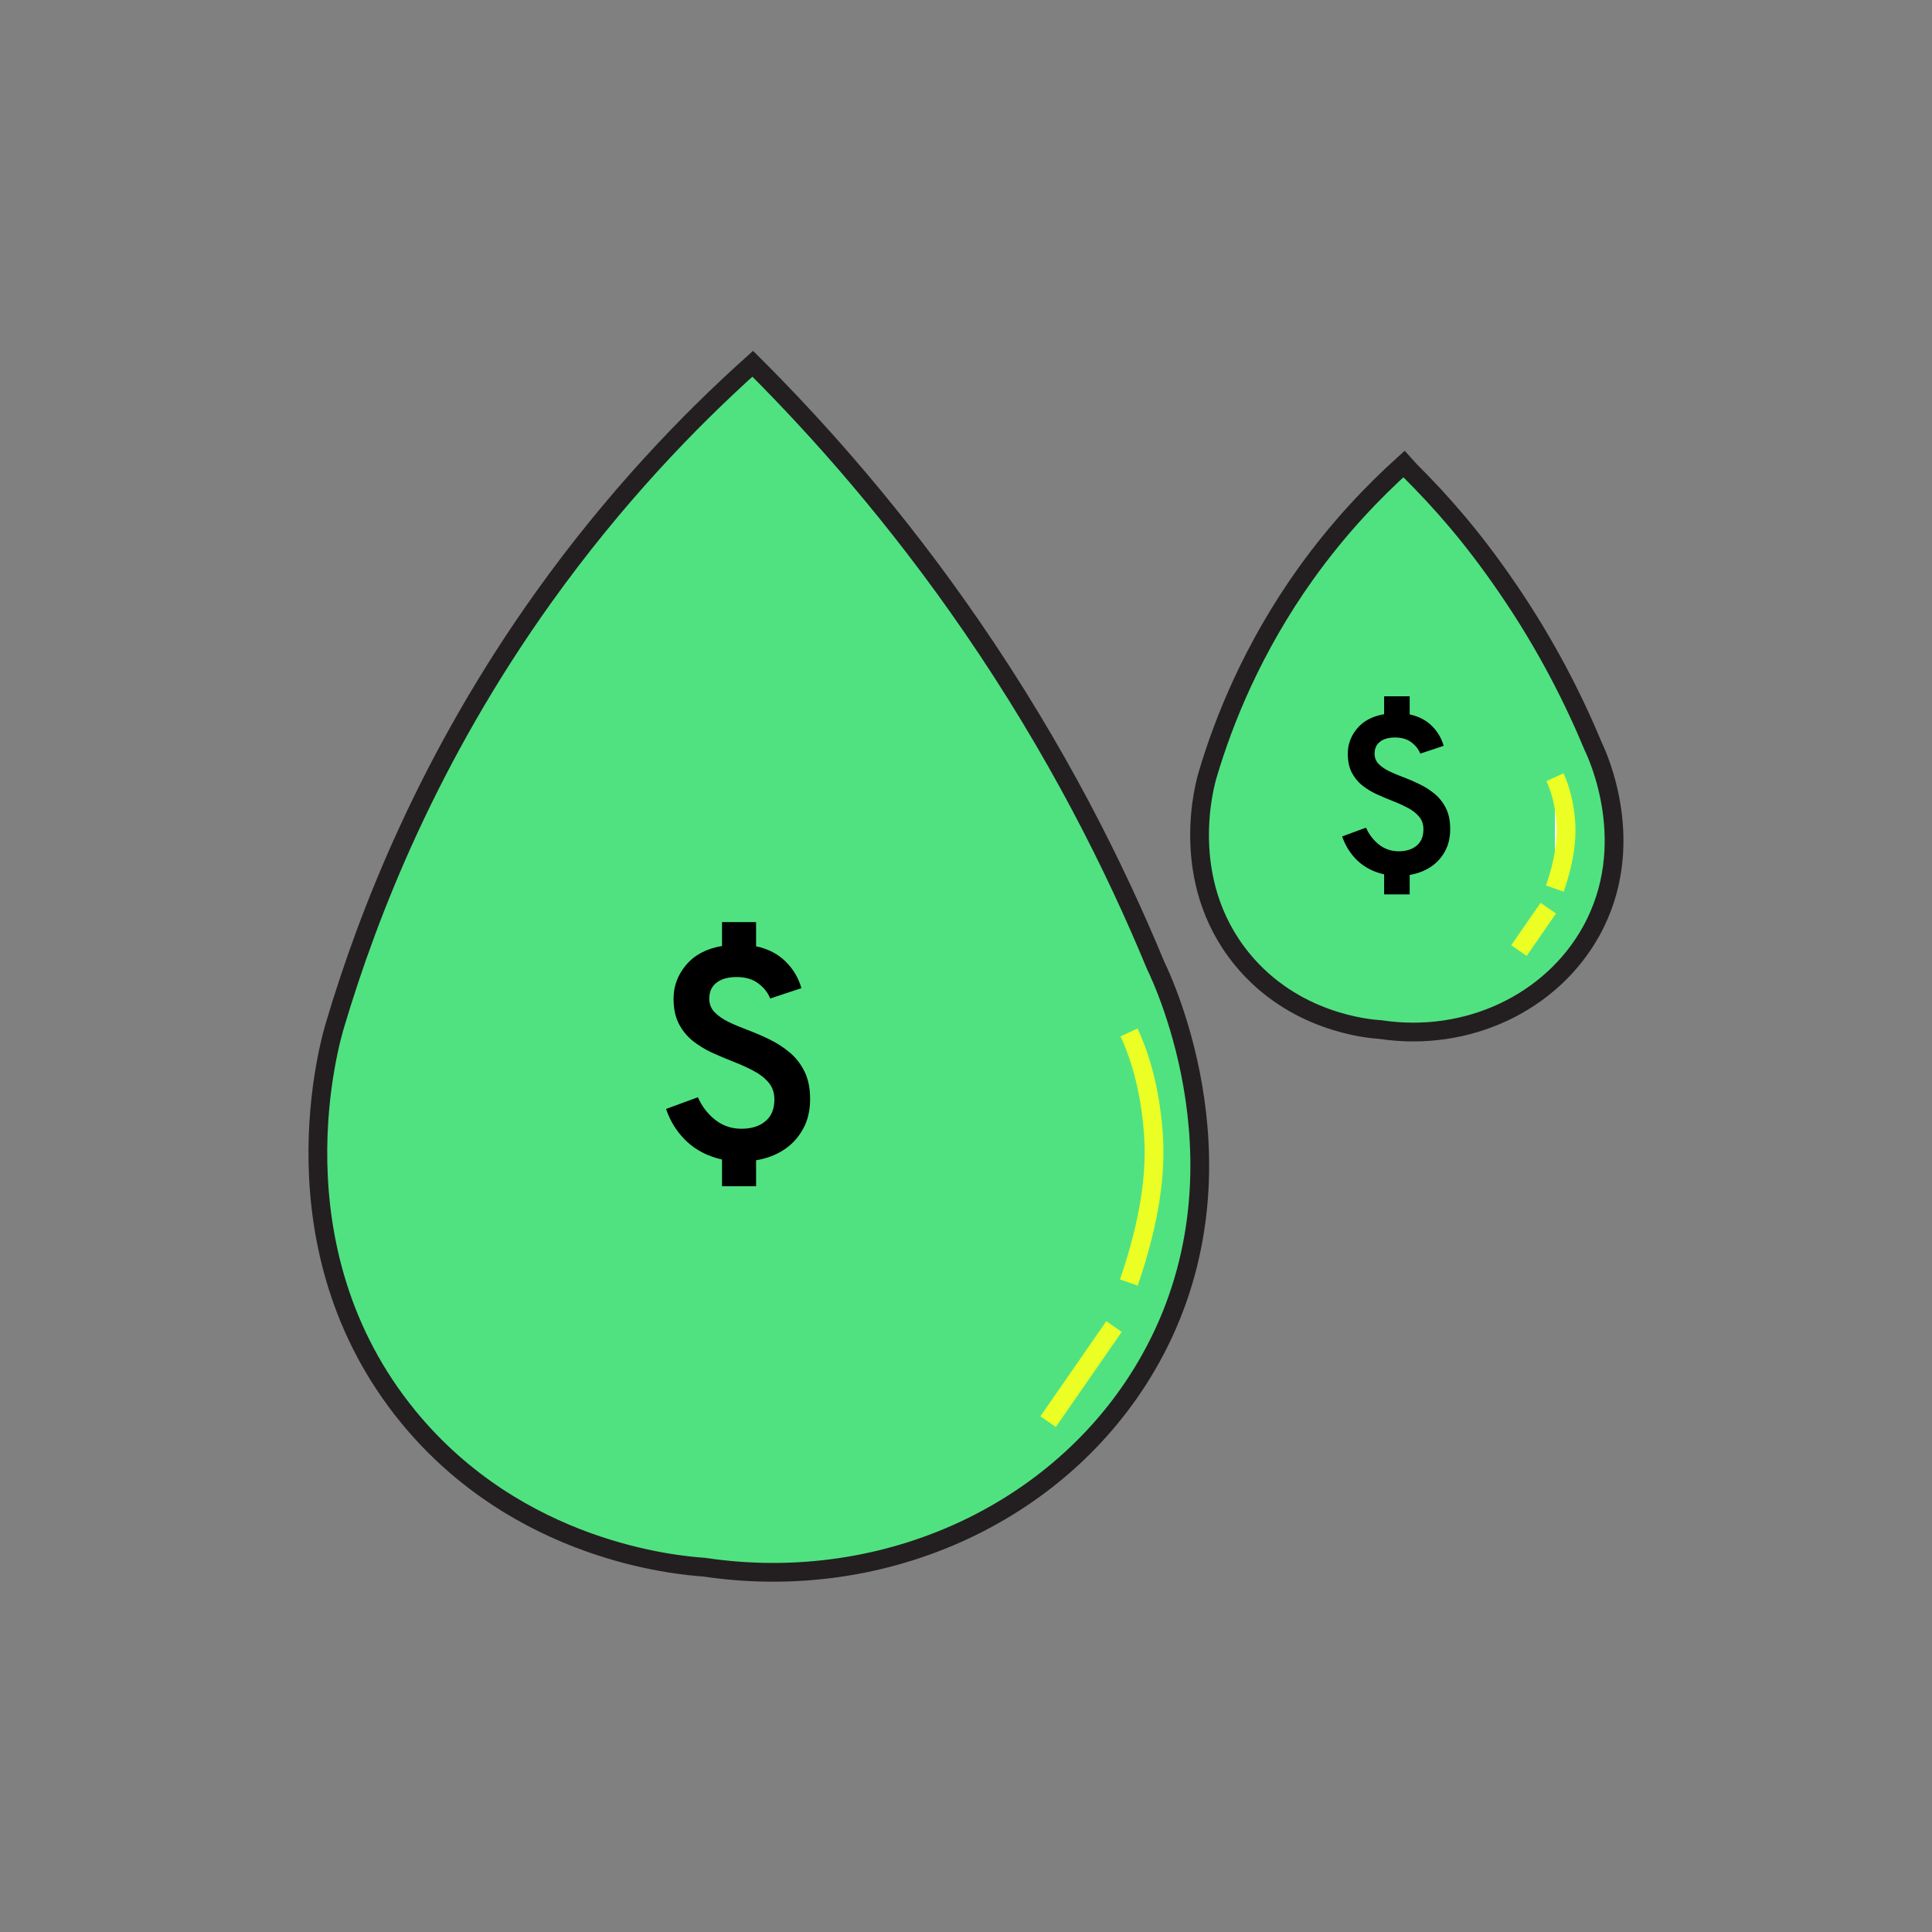<svg width="103" height="103" viewBox="0 0 103 103" fill="none" xmlns="http://www.w3.org/2000/svg">
<rect x="0" y="0" width="103" height="103" fill="#808080" stroke="none"/>
<g clip-path="url(#clip0_956_3571)">
<path d="M40.13 19.392C36.685 22.483 32.76 26.568 29.006 31.81C22.906 40.336 19.667 48.587 17.882 54.573C17.607 55.454 14.38 66.509 21.762 75.528C27.655 82.726 36.067 83.447 37.543 83.55C47.328 85.015 56.85 80.517 61.348 72.426C66.818 62.595 62.08 52.433 61.611 51.471C59.459 46.264 56.335 39.981 51.78 33.366C47.821 27.61 43.746 22.997 40.13 19.392Z" fill="#50E281" stroke="#231F20" stroke-miterlimit="10"/>
<path d="M74.852 24.737C73.239 26.191 71.385 28.113 69.622 30.574C66.761 34.579 65.228 38.459 64.392 41.274C64.266 41.686 62.744 46.882 66.212 51.128C68.981 54.516 72.93 54.847 73.628 54.893C78.228 55.58 82.703 53.463 84.82 49.663C87.395 45.04 85.164 40.267 84.946 39.809C83.928 37.36 82.463 34.408 80.323 31.295C78.469 28.594 76.851 26.769 75.157 25.076L74.852 24.737Z" fill="#50E281" stroke="#231F20" stroke-miterlimit="10"/>
<path d="M82.894 47.373C83.409 45.88 83.526 44.784 83.486 43.984C83.486 43.973 83.486 43.963 83.486 43.963C83.419 42.847 83.175 42.032 82.899 41.435" fill="white"/>
<path d="M82.894 47.373C83.409 45.88 83.526 44.784 83.486 43.984C83.486 43.973 83.486 43.963 83.486 43.963C83.419 42.847 83.175 42.032 82.899 41.435" stroke="#EBFF25" stroke-miterlimit="10"/>
<path d="M80.979 50.676L82.543 48.418" stroke="#EBFF25" stroke-miterlimit="10"/>
<path d="M60.181 68.375C61.337 65.022 61.6 62.561 61.508 60.764C61.508 60.741 61.508 60.718 61.508 60.718C61.359 58.212 60.81 56.381 60.192 55.042" stroke="#EBFF25" stroke-miterlimit="10"/>
<path d="M55.878 75.791L59.391 70.721" stroke="#EBFF25" stroke-miterlimit="10"/>
<path d="M38.493 63.241V61.817C37.752 61.652 37.125 61.332 36.613 60.857C36.106 60.377 35.739 59.799 35.509 59.121L37.205 58.497C37.424 58.988 37.733 59.391 38.133 59.705C38.538 60.02 39.002 60.177 39.525 60.177C40.059 60.177 40.485 60.044 40.805 59.777C41.125 59.511 41.285 59.124 41.285 58.617C41.285 58.26 41.184 57.961 40.981 57.721C40.779 57.476 40.509 57.265 40.173 57.089C39.843 56.913 39.477 56.748 39.077 56.593C38.699 56.444 38.32 56.284 37.941 56.113C37.568 55.937 37.227 55.727 36.917 55.481C36.613 55.231 36.368 54.924 36.181 54.561C36 54.199 35.909 53.759 35.909 53.241C35.909 52.569 36.133 51.969 36.581 51.441C37.029 50.908 37.666 50.572 38.493 50.433V49.161H40.309V50.449C40.955 50.588 41.48 50.86 41.885 51.265C42.291 51.665 42.571 52.137 42.725 52.681L41.061 53.233C40.933 52.913 40.72 52.644 40.421 52.425C40.123 52.201 39.739 52.089 39.269 52.089C38.81 52.089 38.453 52.191 38.197 52.393C37.941 52.591 37.813 52.873 37.813 53.241C37.813 53.524 37.907 53.764 38.093 53.961C38.285 54.159 38.538 54.335 38.853 54.489C39.168 54.639 39.512 54.783 39.885 54.921C40.253 55.06 40.629 55.223 41.013 55.409C41.403 55.596 41.76 55.825 42.085 56.097C42.416 56.369 42.682 56.708 42.885 57.113C43.088 57.519 43.189 58.012 43.189 58.593C43.189 59.212 43.061 59.748 42.805 60.201C42.554 60.655 42.213 61.023 41.781 61.305C41.349 61.583 40.858 61.767 40.309 61.857V63.241H38.493Z" fill="black"/>
<path d="M73.792 47.682V46.614C73.236 46.49 72.766 46.25 72.382 45.894C72.002 45.534 71.726 45.1 71.554 44.592L72.826 44.124C72.99 44.492 73.222 44.794 73.522 45.03C73.826 45.266 74.174 45.384 74.566 45.384C74.966 45.384 75.286 45.284 75.526 45.084C75.766 44.884 75.886 44.594 75.886 44.214C75.886 43.946 75.81 43.722 75.658 43.542C75.506 43.358 75.304 43.2 75.052 43.068C74.804 42.936 74.53 42.812 74.23 42.696C73.946 42.584 73.662 42.464 73.378 42.336C73.098 42.204 72.842 42.046 72.61 41.862C72.382 41.674 72.198 41.444 72.058 41.172C71.922 40.9 71.854 40.57 71.854 40.182C71.854 39.678 72.022 39.228 72.358 38.832C72.694 38.432 73.172 38.18 73.792 38.076V37.122H75.154V38.088C75.638 38.192 76.032 38.396 76.336 38.7C76.64 39 76.85 39.354 76.966 39.762L75.718 40.176C75.622 39.936 75.462 39.734 75.238 39.57C75.014 39.402 74.726 39.318 74.374 39.318C74.03 39.318 73.762 39.394 73.57 39.546C73.378 39.694 73.282 39.906 73.282 40.182C73.282 40.394 73.352 40.574 73.492 40.722C73.636 40.87 73.826 41.002 74.062 41.118C74.298 41.23 74.556 41.338 74.836 41.442C75.112 41.546 75.394 41.668 75.682 41.808C75.974 41.948 76.242 42.12 76.486 42.324C76.734 42.528 76.934 42.782 77.086 43.086C77.238 43.39 77.314 43.76 77.314 44.196C77.314 44.66 77.218 45.062 77.026 45.402C76.838 45.742 76.582 46.018 76.258 46.23C75.934 46.438 75.566 46.576 75.154 46.644V47.682H73.792Z" fill="black"/>
</g>
<defs>
<clipPath id="clip0_956_3571">
<rect width="70.257" height="65.794" fill="white" transform="translate(16.371 18.603)"/>
</clipPath>
</defs>
</svg>
